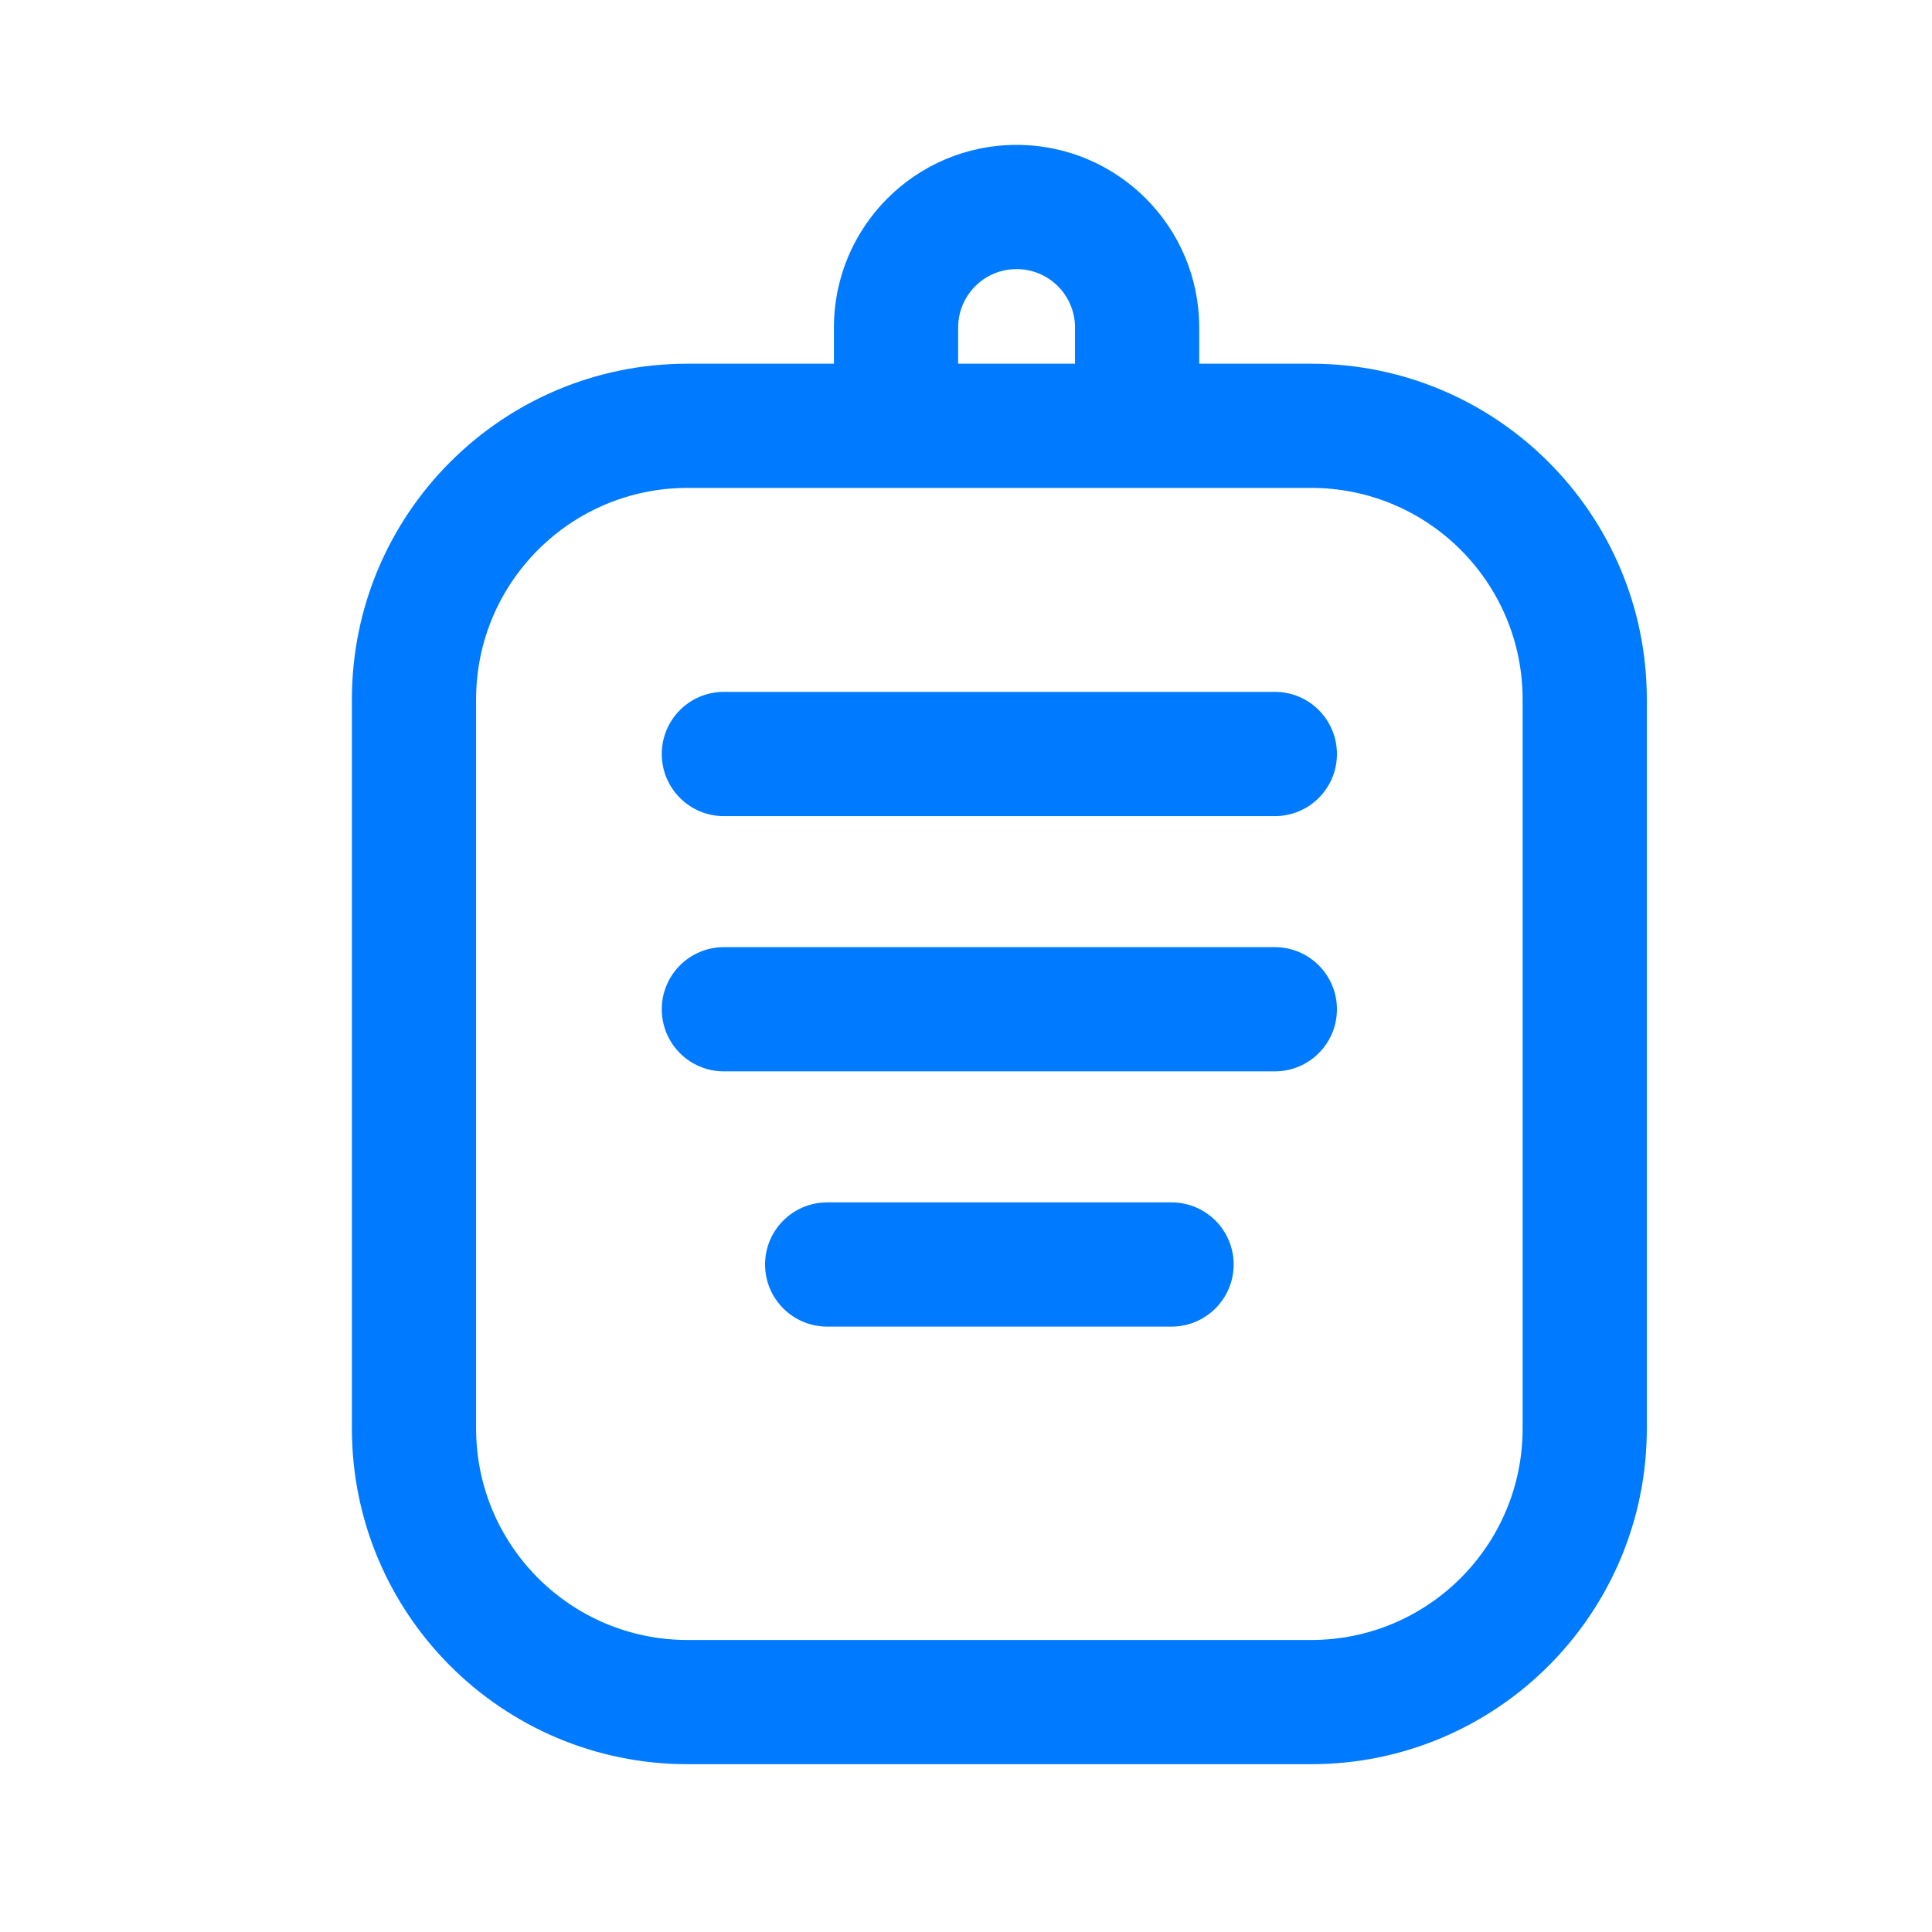 <svg width="28" height="28" viewBox="0 0 28 28" fill="none" xmlns="http://www.w3.org/2000/svg">
<g id="actions_28">
<path id="Vector" fill-rule="evenodd" clip-rule="evenodd" d="M14.733 3.9C14.265 3.9 13.886 4.279 13.886 4.747V5.271H15.58V4.747C15.58 4.279 15.201 3.9 14.733 3.9ZM17.38 5.271V4.747C17.38 3.285 16.195 2.1 14.733 2.1C13.271 2.1 12.086 3.285 12.086 4.747V5.271H9.965C7.278 5.271 5.1 7.449 5.1 10.136V20.703C5.1 23.39 7.278 25.568 9.965 25.568H19.002C21.689 25.568 23.867 23.39 23.867 20.703V10.136C23.867 7.449 21.689 5.271 19.002 5.271H17.38ZM9.965 7.071C8.272 7.071 6.9 8.443 6.9 10.136V20.703C6.9 22.396 8.272 23.768 9.965 23.768H19.002C20.695 23.768 22.067 22.396 22.067 20.703V10.136C22.067 8.443 20.695 7.071 19.002 7.071H9.965ZM9.591 10.928C9.591 10.43 9.994 10.027 10.491 10.027H18.476C18.973 10.027 19.376 10.43 19.376 10.928C19.376 11.425 18.973 11.828 18.476 11.828H10.491C9.994 11.828 9.591 11.425 9.591 10.928ZM9.591 14.627C9.591 14.13 9.994 13.727 10.491 13.727H18.476C18.973 13.727 19.376 14.13 19.376 14.627C19.376 15.124 18.973 15.527 18.476 15.527H10.491C9.994 15.527 9.591 15.124 9.591 14.627ZM11.088 18.326C11.088 17.829 11.491 17.426 11.988 17.426H16.979C17.476 17.426 17.879 17.829 17.879 18.326C17.879 18.823 17.476 19.226 16.979 19.226H11.988C11.491 19.226 11.088 18.823 11.088 18.326Z" fill="#007AFF"/>
</g>
</svg>
